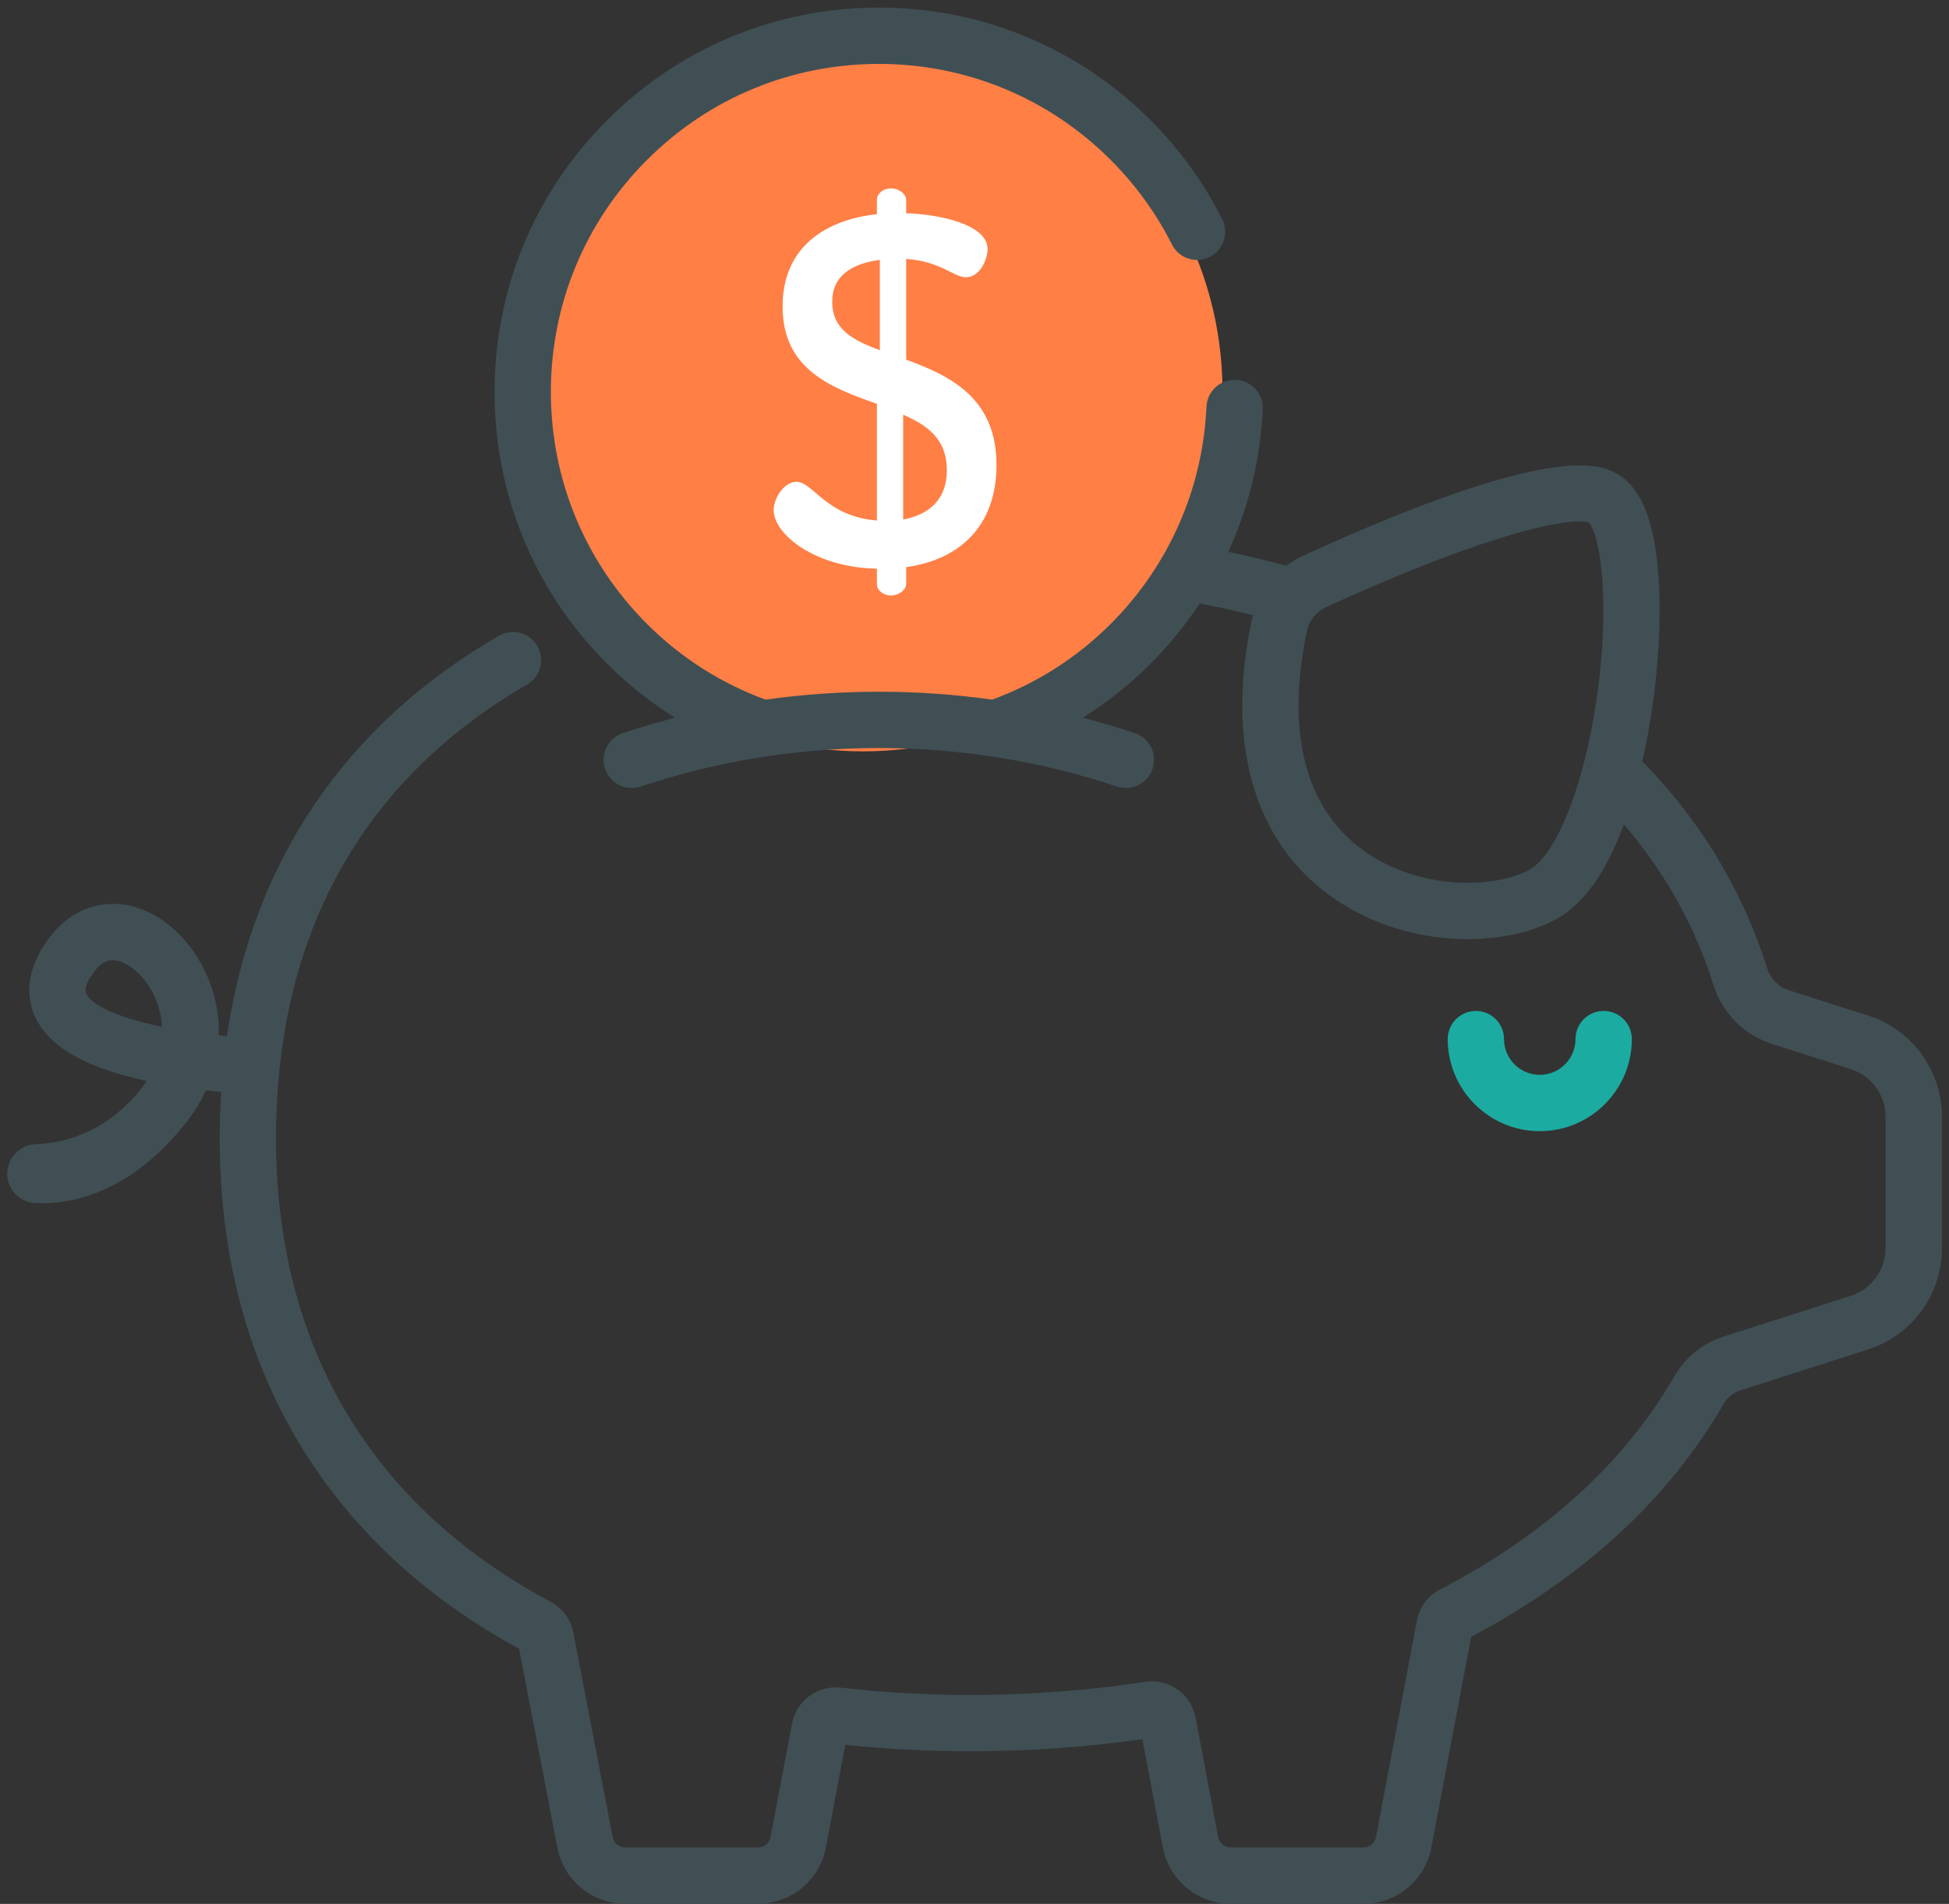 <svg height="84" viewBox="0 0 86 84" width="86" xmlns="http://www.w3.org/2000/svg"><rect x="0" y="0" width="86" height="84" fill="#333333" stroke="none"/><g fill="none" fill-rule="evenodd" transform="translate(.317 .317)"><circle cx="37.758" cy="16.964" fill="#ff7f45" r="15.869"/><g fill-rule="nonzero"><path d="m70.444 44.286c-.686 0-1.242.556-1.242 1.242 0 .87-.708 1.577-1.577 1.577-.87 0-1.577-.708-1.577-1.577 0-.686-.556-1.242-1.242-1.242s-1.242.556-1.242 1.242c0 2.24 1.822 4.062 4.062 4.062 2.24 0 4.062-1.822 4.062-4.062 0-.686-.556-1.242-1.242-1.242z" fill="#1caba0"/><path d="m82.105 44.489-3.497-1.12c-.448-.144-.801-.501-.944-.956-.737-2.343-1.849-4.543-3.305-6.538-.664-.91-1.402-1.778-2.208-2.605.516-2.263.796-4.824.76-7.037-.052-3.165-.685-5.022-1.934-5.676-.673-.353-2.72-1.425-13.802 3.648-.262.12-.508.268-.734.437-.747-.201-1.511-.386-2.279-.553-.093-.02-.188-.038-.281-.058.898-1.962 1.422-4.092 1.521-6.292.031-.686-.5-1.266-1.186-1.297-.684-.034-1.266.5-1.297 1.185-.162 3.617-1.662 7.019-4.224 9.581-1.531 1.531-3.323 2.643-5.233 3.343-3.313-.465-6.687-.465-10 0-1.91-.7-3.703-1.812-5.233-3.343-2.733-2.733-4.239-6.368-4.239-10.233 0-3.866 1.505-7.5 4.239-10.233 2.733-2.734 6.368-4.239 10.233-4.239 3.865 0 7.5 1.505 10.233 4.239 1.098 1.098 2.006 2.352 2.698 3.725.309.613 1.056.86 1.668.551.613-.308.859-1.056.551-1.668-.811-1.61-1.874-3.079-3.16-4.365-3.203-3.203-7.461-4.967-11.99-4.967s-8.788 1.764-11.99 4.967c-3.203 3.203-4.967 7.461-4.967 11.99 0 4.529 1.764 8.788 4.967 11.99.924.924 1.929 1.718 2.992 2.384 0 0 .001-0.0.001-0-.772.201-1.539.426-2.297.68-.651.218-1.002.921-.784 1.572.217.651.922 1.002 1.572.784 6.775-2.265 14.238-2.265 21.013 0 .131.044.263.064.394.064.52 0 1.004-.329 1.178-.849.218-.651-.134-1.355-.784-1.572-.758-.253-1.525-.479-2.297-.68 0 0 .001 0.0.001 0 1.063-.666 2.068-1.46 2.992-2.384.817-.817 1.539-1.71 2.165-2.658.342.067.682.136 1.017.209.446.097.89.201 1.331.31-.014.054-.028.108-.04.163-.606 2.875-.567 5.418.117 7.558.614 1.923 1.723 3.481 3.295 4.631 1.853 1.355 4.089 1.941 6.115 1.941 1.525 0 2.93-.332 3.963-.917 1.168-.661 2.146-2.055 2.921-4.148.358.418.697.846 1.017 1.284 1.297 1.776 2.287 3.734 2.942 5.819.385 1.224 1.341 2.188 2.556 2.577l3.497 1.12c.918.294 1.534 1.138 1.534 2.102v5.798c0 .963-.616 1.808-1.534 2.102l-5.634 1.805c-.901.289-1.664.908-2.148 1.744-2.213 3.825-5.693 6.99-10.343 9.408-.537.28-.909.78-1.021 1.372l-1.804 9.554c-.05.263-.28.454-.548.454h-5.867c-.268 0-.499-.191-.548-.454l-.999-5.28c-.197-1.039-1.171-1.729-2.22-1.57-2.527.382-5.131.576-7.739.576-1.94 0-3.856-.108-5.694-.322-1.016-.117-1.963.576-2.153 1.579l-.95 5.017c-.05.263-.28.454-.548.454h-5.867c-.268 0-.499-.191-.549-.458l-1.737-9.024c-.112-.581-.477-1.076-1.002-1.356-7.927-4.232-12.117-11.302-12.117-20.445 0-4.62 1.011-8.705 3.004-12.142 1.86-3.208 4.577-5.86 8.075-7.883.594-.344.797-1.104.453-1.698-.343-.594-1.103-.796-1.697-.453-6.782 3.923-10.873 9.976-11.999 17.664v-0c-.12-.011-.239-.021-.358-.034.022-.829-.128-1.666-.455-2.479-.721-1.792-2.201-3.085-3.772-3.294-1.238-.166-2.416.36-3.233 1.44-1.185 1.566-.992 2.806-.621 3.57.626 1.289 2.234 2.201 4.903 2.775-.073.11-.154.22-.242.331-1.577 1.978-3.435 2.415-4.642 2.456-.706.024-1.272.591-1.272 1.298v.006c0 .697.55 1.266 1.246 1.297.089.004.182.006.279.006 1.527 0 3.977-.563 6.331-3.515.372-.466.674-.957.907-1.465.234.027.46.049.675.069 0-.001 0-.001 0-.001-.042.673-.066 1.356-.066 2.051 0 5.173 1.233 9.786 3.665 13.71 2.243 3.618 5.453 6.581 9.546 8.808l1.689 8.773c.272 1.435 1.529 2.477 2.99 2.477h5.867c1.461 0 2.718-1.042 2.99-2.477l.859-4.536c1.783.189 3.63.285 5.496.285 2.561 0 5.119-.178 7.612-.531l.905 4.783c.272 1.435 1.529 2.477 2.99 2.477h5.867c1.461 0 2.718-1.042 2.99-2.477l1.757-9.302c4.963-2.624 8.704-6.072 11.122-10.25.174-.301.443-.522.755-.622l5.633-1.805c1.95-.625 3.261-2.421 3.261-4.469v-5.798c0-2.048-1.31-3.843-3.261-4.468zm-11.866-14.765c-.478 4.089-1.761 7.587-3.05 8.317-1.465.83-4.847.99-7.386-.867-2.542-1.86-3.388-5.204-2.447-9.671 0-0 0-0 0-0.0.095-.449.413-.837.853-1.038 6.22-2.847 9.806-3.778 11.138-3.778.201 0 .351.021.451.06.4.426.925 2.851.442 6.978zm-66.752 13.793c-.129-.265.175-.731.367-.986.305-.403.586-.485.798-.485.045 0 .087.004.125.009.571.076 1.372.705 1.796 1.759.1.248.23.659.26 1.172-1.72-.356-3.056-.87-3.346-1.468z" fill="#404f54"/><path d="m39.668 15.552v-4.446c1.533.11 2.103.81 2.628.81.657 0 .964-.832.964-1.248 0-1.073-2.103-1.533-3.592-1.577v-.592c0-.263-.329-.504-.657-.504-.372 0-.635.241-.635.504v.635c-2.081.219-4.161 1.314-4.161 4.074 0 2.803 2.19 3.592 4.161 4.293v5.147c-2.234-.175-2.825-1.708-3.548-1.708-.548 0-1.007.723-1.007 1.248 0 1.073 1.84 2.54 4.555 2.584v.679c0 .263.263.504.635.504.329 0 .657-.241.657-.504v-.745c2.365-.329 3.986-1.818 3.986-4.512 0-2.978-2.081-3.942-3.986-4.643zm-1.161-.416c-1.161-.438-2.102-.898-2.102-2.146 0-1.139.876-1.686 2.102-1.84zm1.029 7.468v-4.621c1.073.46 1.927 1.073 1.927 2.453 0 1.249-.745 1.949-1.927 2.168z" fill="#fff"/></g></g></svg>
